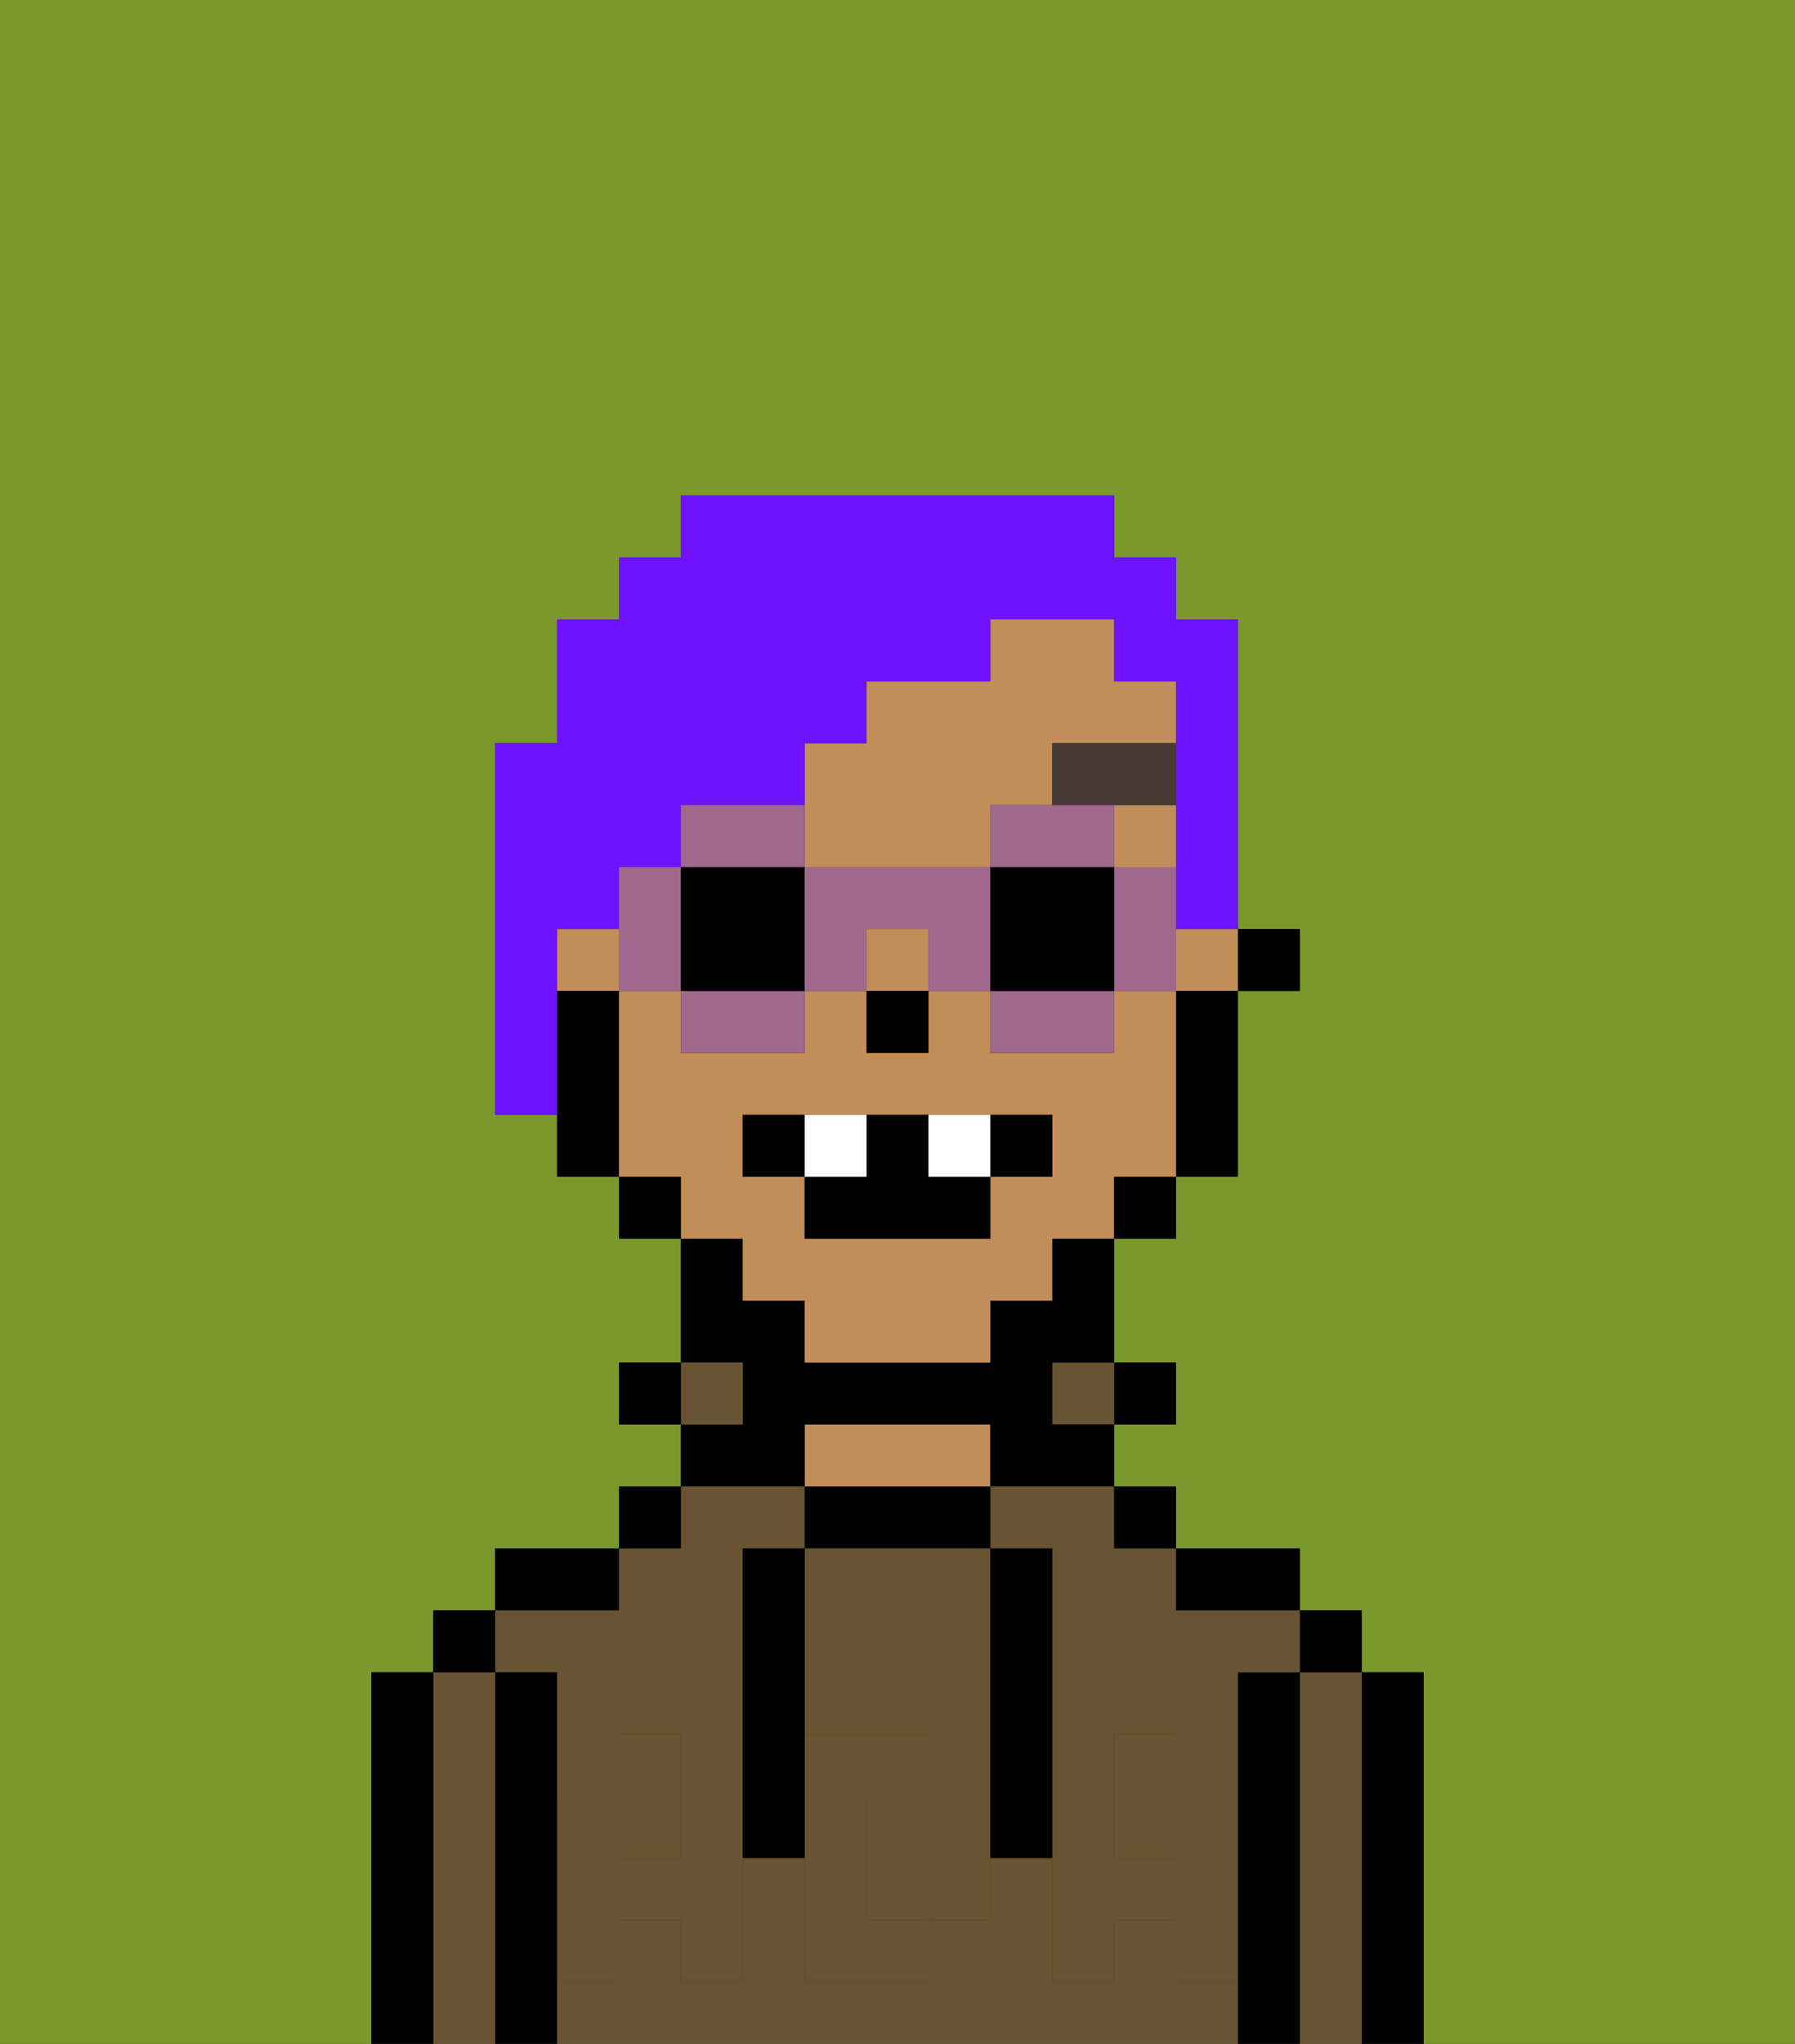 <svg xmlns="http://www.w3.org/2000/svg" viewBox="0 0 29 33"><rect x="0" y="0" width="29" height="33" fill="#333333" stroke="none"/><defs><style>polygon,rect,path{shape-rendering:crispedges;}.ra46-1{fill:#7a982c;}.ra46-2{fill:#000000;}.ra46-3{fill:#685432;}.ra46-4{fill:#c18d59;}.ra46-5{fill:#685432;}.ra46-6{fill:#473a35;}.ra46-7{fill:#ffffff;}.ra46-8{fill:#6e12ff;}.ra46-9{fill:#a0688d;}</style></defs><path class="ra46-1" d="M0,33H6V27H7V26H8V25h2V24h1V23H10V22h1V20H10V19H9V18H8V12H9V10h1V9h1V8h7V9h1v1h1v5h1v1H20v3H19v1H18v2h1v1H18v1h1v1h2v1h1v1h1v6h6V0H0Z"/><path class="ra46-2" d="M23,27H22v6h1V27Z"/><path class="ra46-3" d="M22,27H21v6h1V27Z"/><rect class="ra46-2" x="21" y="26" width="1" height="1"/><path class="ra46-2" d="M21,27H20v6h1V27Z"/><path class="ra46-3" d="M19,32V31H18v1H17V30H16v1H15v1H13V30H12v2H11V31H10v1H9v1H20V32Z"/><path class="ra46-3" d="M16,25h1v4h1V28h1v1h1V27h1V26H19V25H18V24H16Z"/><path class="ra46-3" d="M9,27v2h1V28h1v1h1V25h1V24H11v1H10v1H8v1Z"/><rect class="ra46-3" x="10" y="29" width="1" height="1"/><rect class="ra46-3" x="18" y="29" width="1" height="1"/><path class="ra46-2" d="M20,26h1V25H19v1Z"/><rect class="ra46-2" x="18" y="24" width="1" height="1"/><rect class="ra46-2" x="18" y="22" width="1" height="1"/><rect class="ra46-3" x="17" y="22" width="1" height="1"/><path class="ra46-2" d="M16,25V24H13v1h3Z"/><path class="ra46-4" d="M16,24V23H13v1h3Z"/><path class="ra46-2" d="M13,23h3v1h2V23H17V22h1V20H17v1H16v1H13V21H12V20H11v2h1v1H11v1h2Z"/><rect class="ra46-3" x="11" y="22" width="1" height="1"/><rect class="ra46-2" x="10" y="24" width="1" height="1"/><rect class="ra46-2" x="10" y="22" width="1" height="1"/><path class="ra46-2" d="M10,25H8v1h2Z"/><path class="ra46-2" d="M9,31V27H8v6H9V31Z"/><path class="ra46-3" d="M8,27H7v6H8V27Z"/><rect class="ra46-2" x="7" y="26" width="1" height="1"/><path class="ra46-2" d="M7,27H6v6H7V27Z"/><path class="ra46-3" d="M14,29v2h1V29Z"/><path class="ra46-3" d="M13,28h2v1h1V25H13v3Z"/><path class="ra46-5" d="M19,30H18V29H17v3h1V31h1v1h1V29H19Z"/><rect class="ra46-5" x="18" y="28" width="1" height="1"/><path class="ra46-5" d="M15,29v2h1V29Z"/><path class="ra46-5" d="M14,30V29h1V28H13v4h2V31H14Z"/><path class="ra46-5" d="M11,29v1H10V29H9v3h1V31h1v1h1V29Z"/><rect class="ra46-5" x="10" y="28" width="1" height="1"/><path class="ra46-2" d="M13,27V25H12v5h1V27Z"/><path class="ra46-2" d="M17,28V25H16v5h1V28Z"/><rect class="ra46-2" x="20" y="15" width="1" height="1"/><path class="ra46-4" d="M14,14h2V13h1V12h2V11H18V10H16v1H14v1H13v2Z"/><rect class="ra46-4" x="18" y="13" width="1" height="1"/><rect class="ra46-4" x="19" y="15" width="1" height="1"/><rect class="ra46-4" x="14" y="15" width="1" height="1"/><path class="ra46-4" d="M12,21h1v1h3V21h1V20h1V19h1V16H18v1H16V16H15v1H14V16H13v1H11V16H10v3h1v1h1Zm0-3h5v1H16v1H13V19H12Z"/><rect class="ra46-4" x="9" y="15" width="1" height="1"/><path class="ra46-2" d="M19,17v2h1V16H19Z"/><rect class="ra46-2" x="18" y="19" width="1" height="1"/><rect class="ra46-2" x="10" y="19" width="1" height="1"/><path class="ra46-2" d="M10,16H9v3h1V16Z"/><rect class="ra46-2" x="14" y="16" width="1" height="1"/><path class="ra46-6" d="M17,13h2V12H17Z"/><path class="ra46-2" d="M13,18H12v1h1Z"/><path class="ra46-2" d="M17,19V18H16v1Z"/><path class="ra46-2" d="M13,19v1h3V19H15V18H14v1Z"/><path class="ra46-7" d="M14,19V18H13v1Z"/><path class="ra46-7" d="M16,19V18H15v1Z"/><path class="ra46-8" d="M9,15h1V14h1V13h2V12h1V11h2V10h2v1h1v4h1V10H19V9H18V8H11V9H10v1H9v2H8v6H9V15Z"/><path class="ra46-9" d="M13,13H11v1h2Z"/><path class="ra46-9" d="M11,17h2V16H11Z"/><path class="ra46-9" d="M10,14v2h1V14Z"/><path class="ra46-2" d="M11,14v2h2V14Z"/><path class="ra46-9" d="M19,14H18v2h1V14Z"/><path class="ra46-9" d="M17,13H16v1h2V13Z"/><path class="ra46-9" d="M16,17h2V16H16Z"/><path class="ra46-9" d="M14,14H13v2h1V15h1v1h1V14Z"/><path class="ra46-2" d="M16,14v2h2V14Z"/></svg>